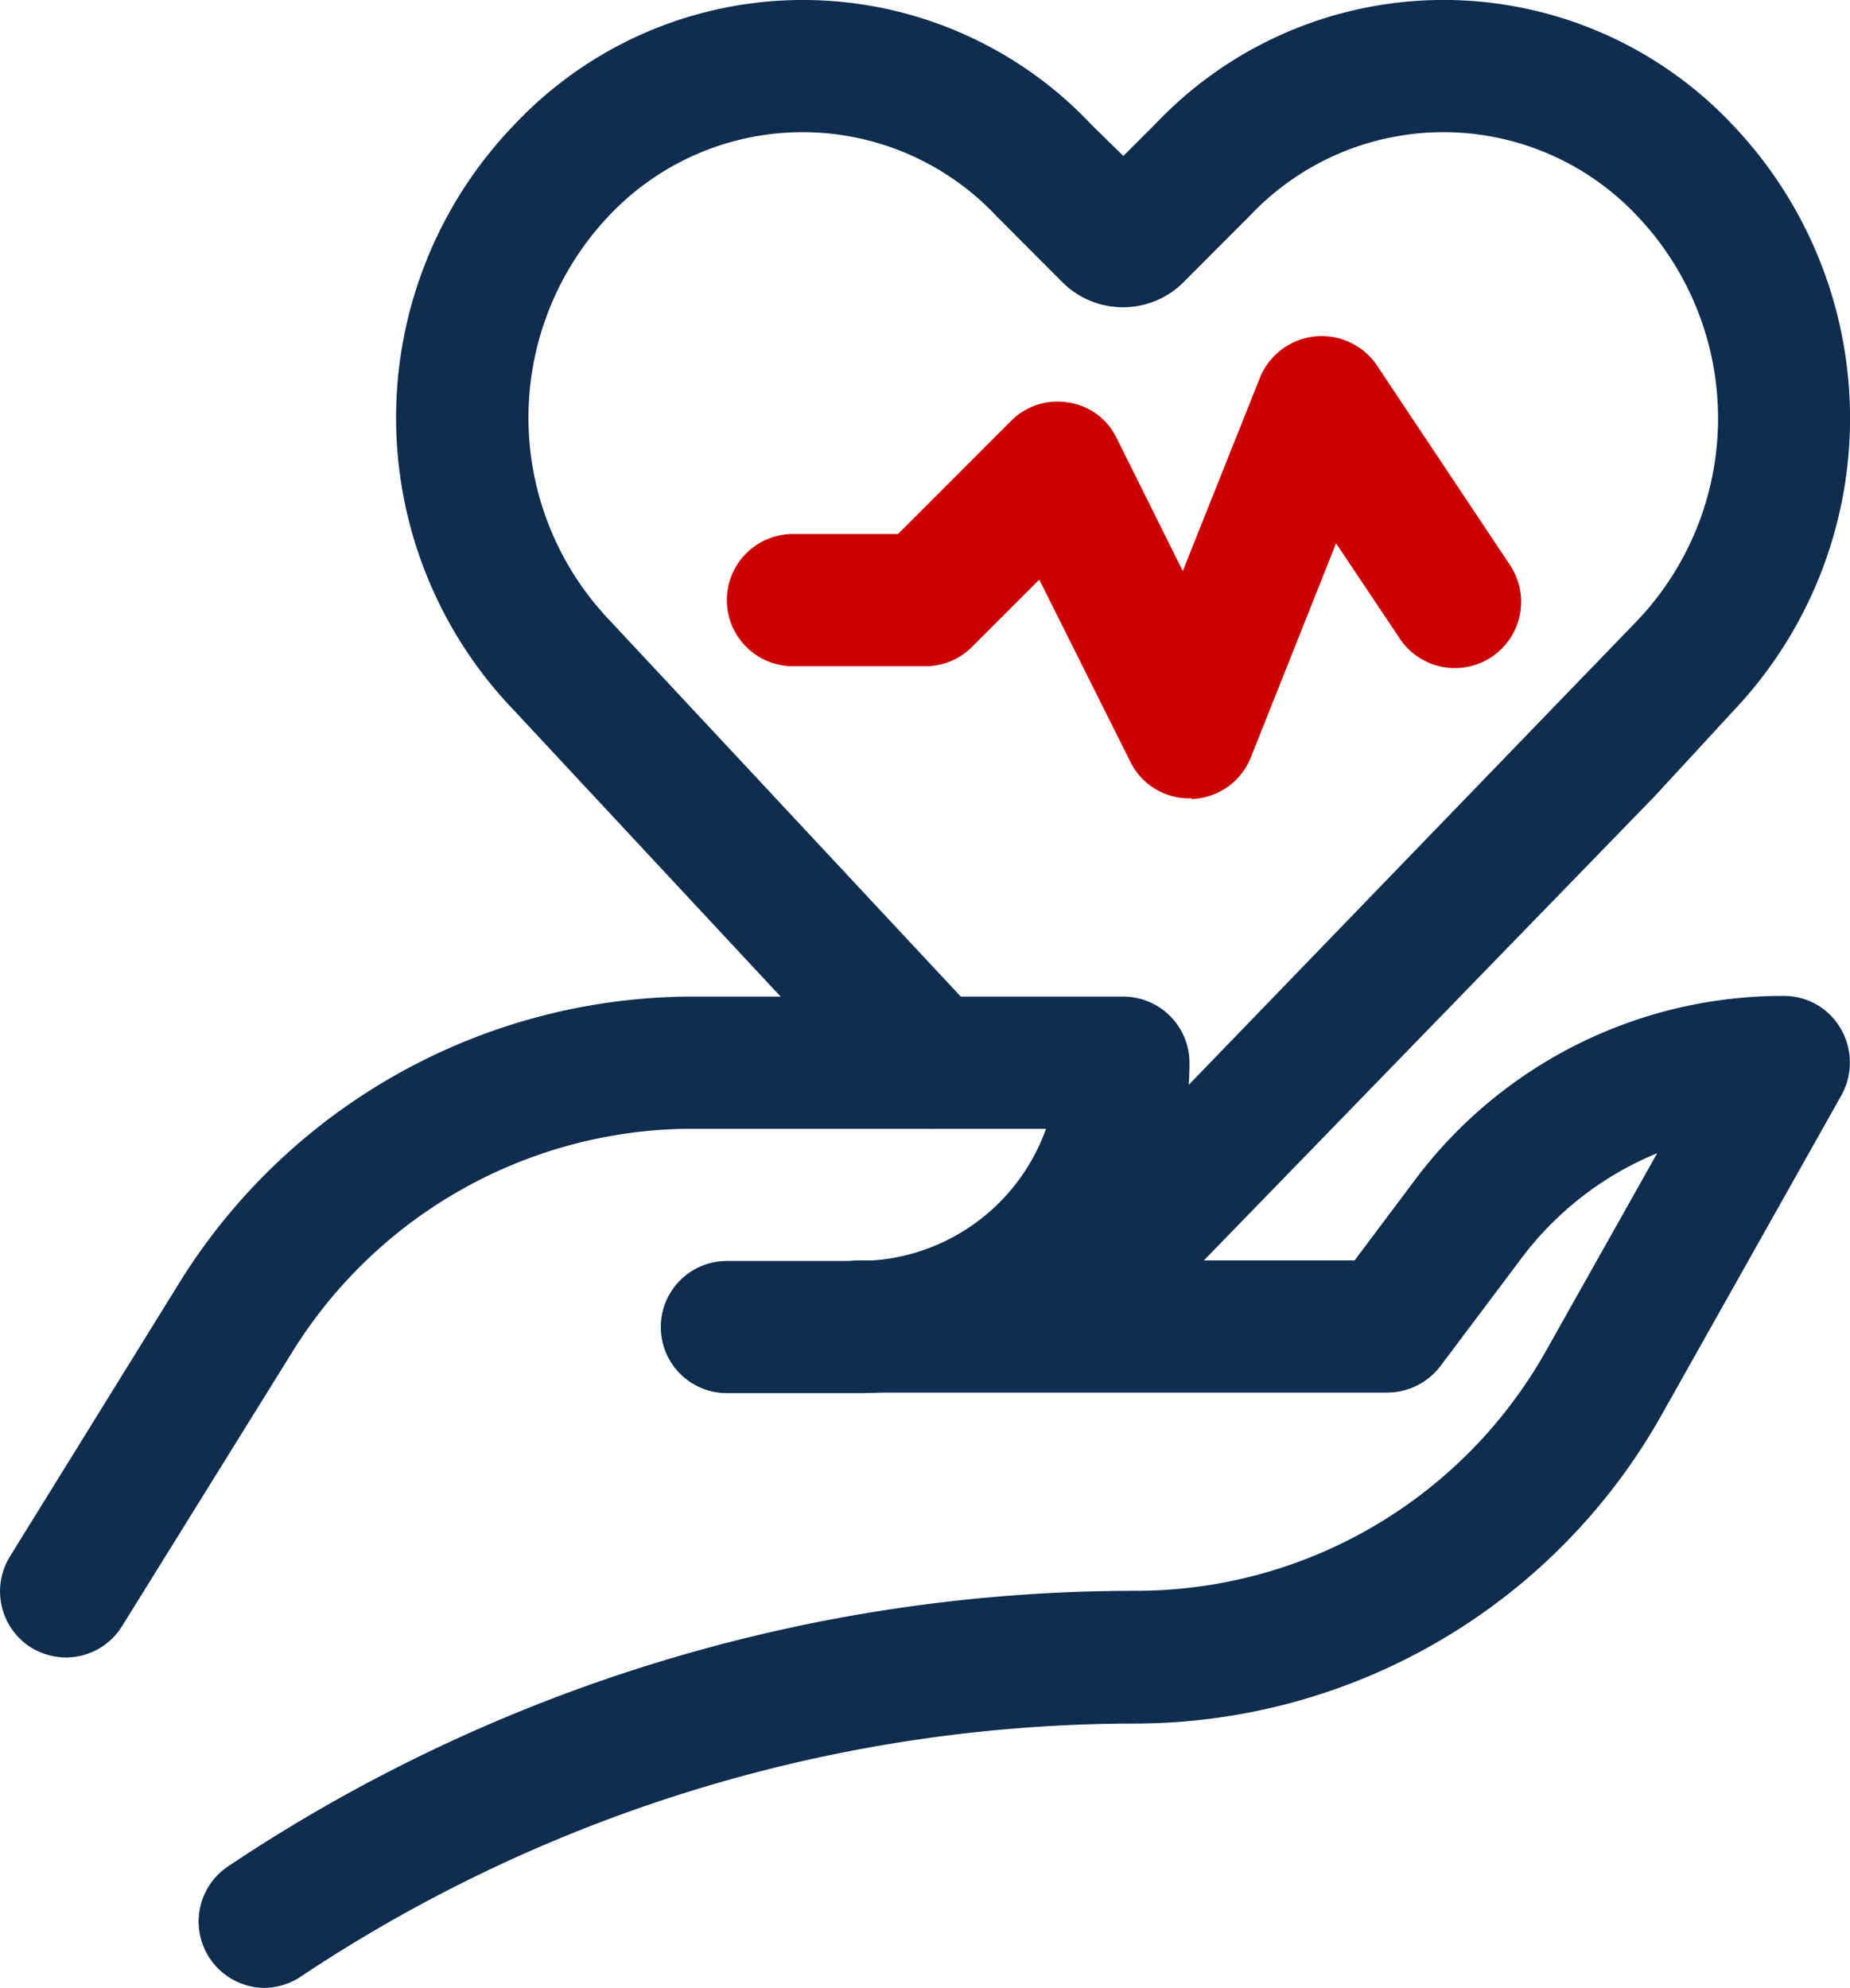 <svg xmlns="http://www.w3.org/2000/svg" width="62.771" height="67.438" viewBox="0 0 62.771 67.438">
  <g id="Grupo_1029" data-name="Grupo 1029" transform="translate(-782 -1621)">
    <g id="Grupo_679" data-name="Grupo 679" transform="translate(782 1621)">
      <g id="Grupo_675" data-name="Grupo 675" transform="translate(24.663 11.399)">
        <path id="Trazado_795" data-name="Trazado 795" d="M26.694,20.768a2.215,2.215,0,0,1-2-1.233L21.6,13.348l-2.287,2.287a2.219,2.219,0,0,1-1.592.65H13.242a2.242,2.242,0,0,1,0-4.484h3.565L20.64,7.967a2.225,2.225,0,0,1,1.95-.628A2.18,2.18,0,0,1,24.227,8.55l2.242,4.506,2.623-6.569a2.262,2.262,0,0,1,3.968-.4l4.484,6.726A2.248,2.248,0,1,1,33.8,15.3l-2.13-3.184-2.892,7.264a2.247,2.247,0,0,1-2,1.412C26.761,20.746,26.716,20.768,26.694,20.768Z" transform="translate(-11 -5.084)" fill="#c00"/>
      </g>
      <g id="Grupo_676" data-name="Grupo 676" transform="translate(0 33.809)">
        <path id="Trazado_796" data-name="Trazado 796" d="M2.243,37.5a2.332,2.332,0,0,1-1.188-.336,2.253,2.253,0,0,1-.717-3.094l5.829-9.416A20.535,20.535,0,0,1,23.317,15.08h14.8a2.249,2.249,0,0,1,2.242,2.242,11.214,11.214,0,0,1-11.21,11.21H24.662a2.242,2.242,0,0,1,0-4.484h4.484a6.756,6.756,0,0,0,6.345-4.484H23.317A16,16,0,0,0,9.955,27.074L4.149,36.423A2.243,2.243,0,0,1,2.243,37.5Z" transform="translate(0.001 -15.08)" fill="#0e2d4f"/>
      </g>
      <g id="Grupo_677" data-name="Grupo 677" transform="translate(6.73 33.786)">
        <path id="Trazado_797" data-name="Trazado 797" d="M5.241,48.722A2.252,2.252,0,0,1,4.008,44.6a55.378,55.378,0,0,1,30.827-9.349A15.968,15.968,0,0,0,48.779,27.02L52.5,20.406a10.953,10.953,0,0,0-4.641,3.61l-2.713,3.61a2.273,2.273,0,0,1-1.794.9H25.418a2.242,2.242,0,0,1,0-4.484H42.233l2.018-2.69A15.587,15.587,0,0,1,56.805,15.07a2.214,2.214,0,0,1,1.928,1.121,2.283,2.283,0,0,1,.022,2.242L52.7,29.194a20.532,20.532,0,0,1-17.868,10.56A51.169,51.169,0,0,0,6.474,48.34,2.277,2.277,0,0,1,5.241,48.722Z" transform="translate(-3.001 -15.07)" fill="#0e2d4f"/>
      </g>
      <g id="Grupo_678" data-name="Grupo 678" transform="translate(13.439)">
        <path id="Trazado_798" data-name="Trazado 798" d="M31.118,44.1a2.169,2.169,0,0,1-1.547-.628A2.233,2.233,0,0,1,29.5,40.31L48.089,21.074a9.962,9.962,0,0,0,.022-13.743,9.026,9.026,0,0,0-13.138-.022L32.687,9.6a2.91,2.91,0,0,1-4.058,0L26.387,7.354a9.027,9.027,0,0,0-13.16-.045,9.956,9.956,0,0,0,0,13.721L25.8,34.5a2.237,2.237,0,1,1-3.273,3.049L9.976,24.078A14.319,14.319,0,0,1,10,4.237a13.445,13.445,0,0,1,19.595,0l1.076,1.054,1.1-1.1a13.468,13.468,0,0,1,19.572.045,14.425,14.425,0,0,1,0,19.908l-2.668,2.892L32.732,43.449A2.35,2.35,0,0,1,31.118,44.1Z" transform="translate(-5.994 0)" fill="#0e2d4f"/>
      </g>
    </g>
  </g>
</svg>
